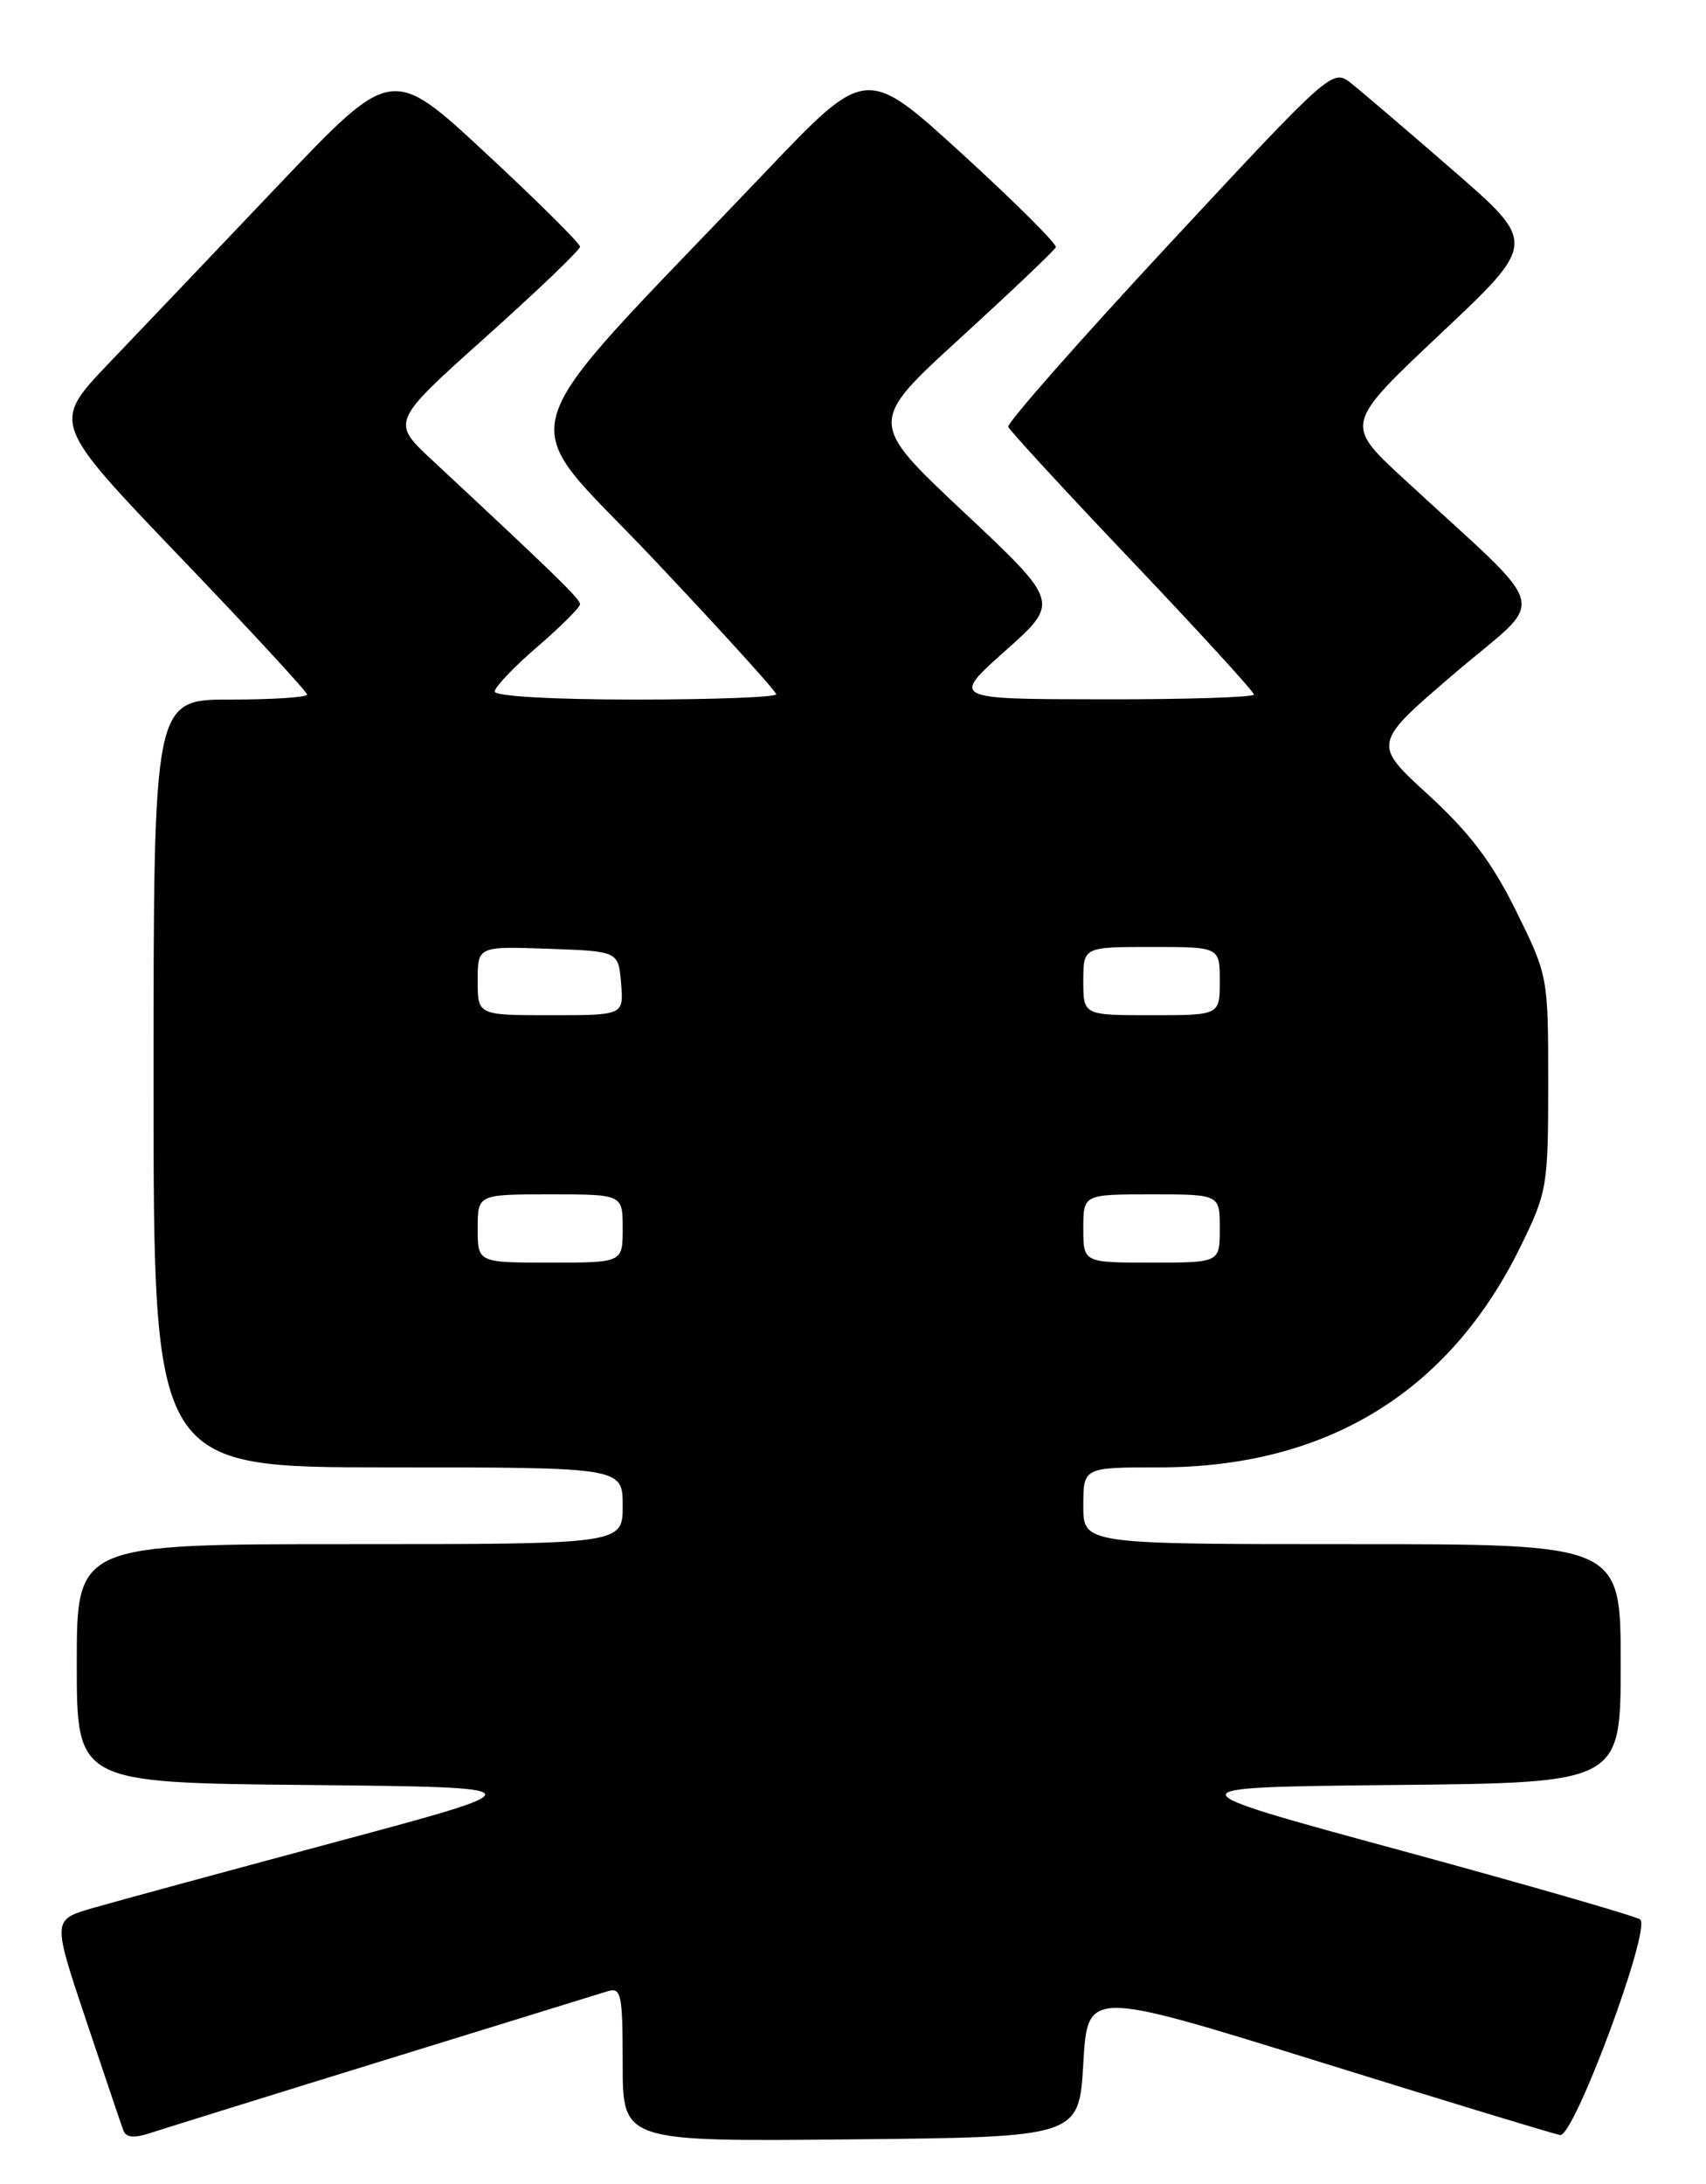 <?xml version="1.0" encoding="UTF-8" standalone="no"?>
<!DOCTYPE svg PUBLIC "-//W3C//DTD SVG 1.1//EN" "http://www.w3.org/Graphics/SVG/1.1/DTD/svg11.dtd" >
<svg xmlns="http://www.w3.org/2000/svg" xmlns:xlink="http://www.w3.org/1999/xlink" version="1.1" viewBox="0 0 200 256">
 <g >
 <path fill="currentColor"
d=" M 45.00 241.51 C 58.48 237.34 70.29 233.70 71.25 233.40 C 72.83 232.92 73.00 233.76 73.00 241.95 C 73.00 251.03 73.00 251.03 99.75 250.77 C 126.50 250.50 126.50 250.50 127.00 241.86 C 127.50 233.23 127.50 233.23 154.50 241.62 C 169.35 246.24 182.13 250.13 182.90 250.26 C 184.52 250.54 193.59 226.12 192.29 225.00 C 191.85 224.63 179.24 220.99 164.25 216.91 C 136.99 209.50 136.99 209.50 163.50 209.23 C 190.00 208.97 190.00 208.97 190.00 194.98 C 190.00 181.00 190.00 181.00 158.50 181.00 C 127.00 181.00 127.00 181.00 127.00 176.50 C 127.00 172.00 127.00 172.00 135.91 172.00 C 155.51 172.00 169.91 163.19 178.28 146.07 C 181.38 139.74 181.50 139.05 181.50 126.95 C 181.50 114.45 181.48 114.37 177.73 106.77 C 174.91 101.06 172.32 97.64 167.43 93.15 C 160.89 87.17 160.89 87.17 170.57 78.89 C 181.48 69.56 182.24 72.45 164.55 56.11 C 157.63 49.72 157.63 49.72 168.89 39.11 C 180.16 28.50 180.16 28.50 170.38 20.00 C 165.00 15.32 159.61 10.72 158.40 9.76 C 156.22 8.03 156.06 8.18 137.06 28.62 C 126.53 39.95 118.04 49.59 118.20 50.03 C 118.37 50.47 124.91 57.58 132.75 65.82 C 140.59 74.07 147.00 81.08 147.00 81.41 C 147.00 81.73 139.01 81.99 129.25 81.97 C 111.50 81.95 111.50 81.95 117.87 76.27 C 124.24 70.60 124.24 70.60 113.01 60.05 C 101.77 49.50 101.77 49.50 112.64 39.57 C 118.61 34.11 123.63 29.34 123.78 28.98 C 123.93 28.62 118.99 23.69 112.80 18.04 C 101.54 7.76 101.54 7.76 89.76 20.13 C 58.60 52.85 60.04 48.00 76.43 65.34 C 84.44 73.82 91.00 81.04 91.00 81.38 C 91.00 81.72 83.58 82.00 74.50 82.00 C 64.81 82.00 58.00 81.61 58.00 81.06 C 58.00 80.54 60.25 78.17 63.00 75.81 C 65.75 73.44 68.00 71.19 68.00 70.82 C 68.00 70.20 65.16 67.44 50.70 53.97 C 45.84 49.45 45.84 49.45 56.92 39.53 C 63.01 34.07 68.00 29.30 68.00 28.92 C 68.00 28.53 63.04 23.61 56.97 17.97 C 45.94 7.72 45.94 7.72 32.73 21.61 C 25.47 29.25 16.50 38.67 12.80 42.54 C 6.07 49.58 6.07 49.58 21.03 65.21 C 29.27 73.80 36.00 81.09 36.00 81.41 C 36.00 81.74 31.95 82.00 27.00 82.00 C 18.00 82.00 18.00 82.00 18.00 127.00 C 18.00 172.00 18.00 172.00 45.50 172.00 C 73.00 172.00 73.00 172.00 73.00 176.50 C 73.00 181.00 73.00 181.00 41.00 181.00 C 9.00 181.00 9.00 181.00 9.00 194.98 C 9.00 208.97 9.00 208.97 36.11 209.23 C 63.22 209.50 63.22 209.50 39.36 215.91 C 26.24 219.43 13.40 222.92 10.82 223.67 C 6.15 225.03 6.15 225.03 10.08 236.77 C 12.24 243.22 14.21 249.05 14.46 249.71 C 14.78 250.58 15.71 250.66 17.70 250.00 C 19.24 249.50 31.52 245.67 45.00 241.51 Z  M 56.00 144.00 C 56.00 140.00 56.00 140.00 64.50 140.00 C 73.00 140.00 73.00 140.00 73.00 144.00 C 73.00 148.00 73.00 148.00 64.50 148.00 C 56.00 148.00 56.00 148.00 56.00 144.00 Z  M 127.00 144.00 C 127.00 140.00 127.00 140.00 135.00 140.00 C 143.00 140.00 143.00 140.00 143.00 144.00 C 143.00 148.00 143.00 148.00 135.00 148.00 C 127.00 148.00 127.00 148.00 127.00 144.00 Z  M 56.00 114.96 C 56.00 110.92 56.00 110.92 64.25 111.21 C 72.50 111.50 72.50 111.50 72.81 115.25 C 73.12 119.00 73.12 119.00 64.56 119.00 C 56.00 119.00 56.00 119.00 56.00 114.96 Z  M 127.00 115.00 C 127.00 111.00 127.00 111.00 135.00 111.00 C 143.00 111.00 143.00 111.00 143.00 115.00 C 143.00 119.00 143.00 119.00 135.00 119.00 C 127.00 119.00 127.00 119.00 127.00 115.00 Z "/>
</g>
</svg>